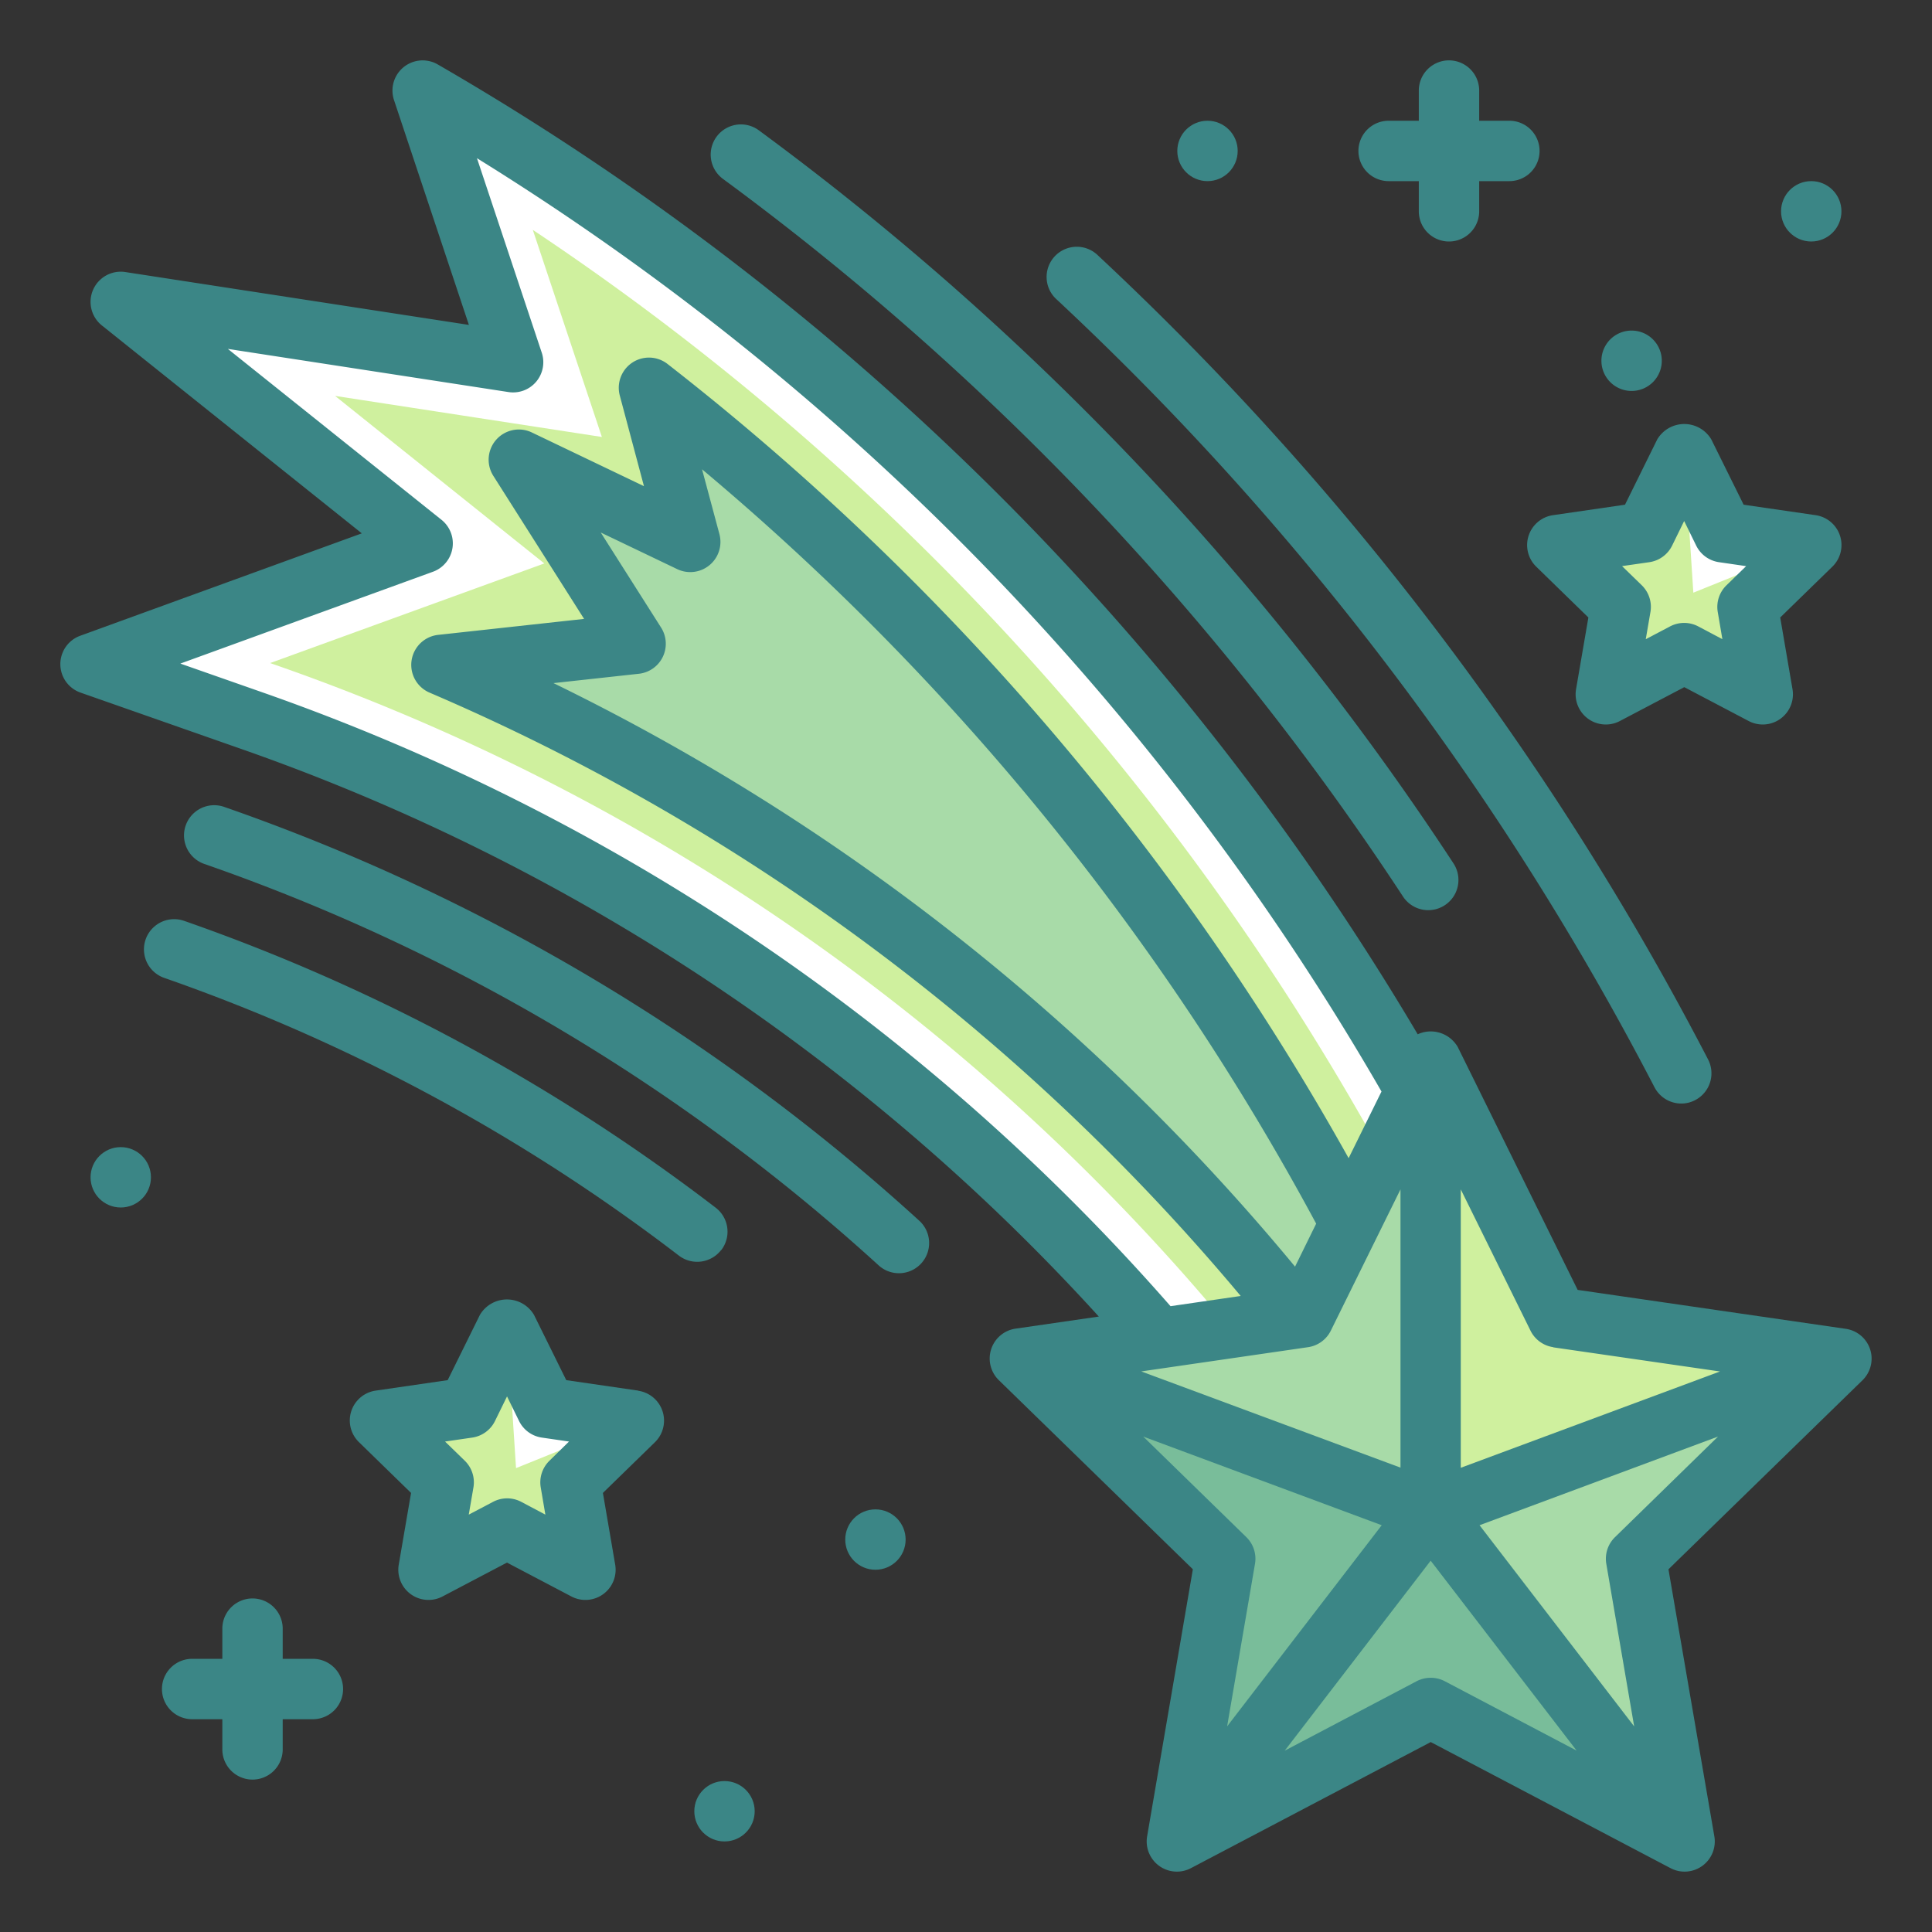 <svg height="512" viewBox="0 0 64 64" width="512" xmlns="http://www.w3.org/2000/svg"><rect x="0" y="0" width="64" height="64" fill="#333333" stroke="none"/><g id="Twotone"><g id="Color_copy_2" data-name="Color copy 2"><path d="m53 49-1.392-3.319a89.017 89.017 0 0 0 -37.608-42.681l3 9-13-2 10 8-11 4 5.419 1.9a70.211 70.211 0 0 1 34.726 26.612z" fill="#fff"/><path d="m44.074 48.346a71.717 71.717 0 0 0 -34.994-26.335l-.132-.046 9.082-3.3-6.93-5.55 8.838 1.36-2.288-6.86a87.583 87.583 0 0 1 32.118 38.84l.4.957z" fill="#cff09e"/><path d="m44.979 46.184a73.571 73.571 0 0 0 -30.351-24.156l6.432-.7-3.869-6.098 5.675 2.72-1.368-5.1a85.629 85.629 0 0 1 25.818 32.975z" fill="#a8dba8"/><path d="m47.393 35.118 4.205 8.52 9.402 1.366-6.804 6.632 1.607 9.364-8.41-4.421-8.41 4.421 1.606-9.364-6.803-6.632 9.402-1.366z" fill="#79bd9a"/><path d="m55.803 61-8.41-4.421-8.41 4.421 8.41-10.941z" fill="#79bd9a"/><path d="m61 45.004-6.804 6.632 1.607 9.364-8.41-10.941z" fill="#a8dba8"/><path d="m61 45.004-9.402-1.366-4.205-8.52v14.941z" fill="#cff09e"/><path d="m33.786 45.004 9.402-1.366 4.205-8.52v14.941z" fill="#a8dba8"/><path d="m16.794 44 1.3 2.633 2.906.423-2.103 2.05.496 2.894-2.599-1.367-2.599 1.367.496-2.894-2.103-2.05 2.906-.423z" fill="#fff"/><path d="m55.794 15 1.3 2.633 2.906.423-2.103 2.05.496 2.894-2.599-1.367-2.599 1.367.496-2.894-2.103-2.05 2.906-.423z" fill="#fff"/><g fill="#cff09e"><path d="m16.794 44 .3 4.633 3.906-1.577-2.103 2.05.496 2.894-2.599-1.367-2.599 1.367.496-2.894-2.103-2.05 2.906-.423z"/><path d="m55.794 15 .3 4.633 3.906-1.577-2.103 2.05.496 2.894-2.599-1.367-2.599 1.367.496-2.894-2.103-2.05 2.906-.423z"/></g></g><g id="Stroke_Close_copy" fill="#3b8686" data-name="Stroke Close copy"><path d="m7.427 26.73a1 1 0 0 0 -.662 1.888 64.7 64.7 0 0 1 22.328 13.287 1 1 0 1 0 1.347-1.478 66.683 66.683 0 0 0 -23.013-13.697z"/><path d="m46.477 29.7a1 1 0 1 0 1.671-1.1 94.417 94.417 0 0 0 -23.012-24.284 1 1 0 1 0 -1.186 1.611 92.427 92.427 0 0 1 22.527 23.773z"/><path d="m54.807 36.016a1 1 0 0 0 .888.54.98.98 0 0 0 .459-.113 1 1 0 0 0 .428-1.348 98.377 98.377 0 0 0 -20.212-26.635 1 1 0 1 0 -1.365 1.461 96.413 96.413 0 0 1 19.802 26.095z"/><path d="m23.894 41.409a1 1 0 0 0 -.183-1.4 63.119 63.119 0 0 0 -17.611-9.504 1 1 0 0 0 -.662 1.888 61.085 61.085 0 0 1 17.05 9.2 1 1 0 0 0 1.4-.184z"/><path d="m61.951 44.7a1 1 0 0 0 -.807-.681l-8.882-1.29-3.973-8.048a1.035 1.035 0 0 0 -1.326-.419 90.1 90.1 0 0 0 -32.463-32.128 1 1 0 0 0 -1.448 1.182l2.481 7.447-11.381-1.751a1 1 0 0 0 -.777 1.769l8.61 6.887-9.327 3.392a1 1 0 0 0 .011 1.884l5.419 1.9a69.294 69.294 0 0 1 28.312 18.769l-2.758.4a1 1 0 0 0 -.555 1.706l6.428 6.265-1.515 8.847a1 1 0 0 0 1.451 1.054l7.944-4.177 7.944 4.177a1 1 0 0 0 1.451-1.054l-1.52-8.846 6.43-6.265a1 1 0 0 0 .251-1.02zm-10.5-.068 5.526.8-8.587 3.19v-9.222l2.31 4.68a1 1 0 0 0 .754.547zm-29.551-23.842-2-3.15 2.531 1.212a1 1 0 0 0 1.4-1.161l-.575-2.145a85.259 85.259 0 0 1 20.344 24.989l-.7 1.424a73.865 73.865 0 0 0 -24.566-19.33l2.832-.31a1 1 0 0 0 .734-1.529zm21.432 23.837a1 1 0 0 0 .753-.547l2.308-4.68v9.217l-8.587-3.187zm-34.582-21.672-2.776-.973 8.368-3.042a1 1 0 0 0 .283-1.721l-7.077-5.661 9.3 1.43a1 1 0 0 0 1.1-1.3l-2.148-6.447a88.113 88.113 0 0 1 29.964 30.917l-1.089 2.208a87.206 87.206 0 0 0 -22.565-26.311 1 1 0 0 0 -1.578 1.05l.8 3-3.714-1.779a1 1 0 0 0 -1.276 1.437l3.007 4.739-4.835.529a1 1 0 0 0 -.287 1.912 71.985 71.985 0 0 1 26.873 19.988l-2.325.338a71.308 71.308 0 0 0 -30.025-20.314zm29.121 24.633 7.9 2.937-5.121 6.663.923-5.383a1 1 0 0 0 -.287-.886zm9.522 7.991a1.006 1.006 0 0 0 -.466.114l-4.369 2.3 4.835-6.293 4.835 6.291-4.371-2.3a1 1 0 0 0 -.464-.112zm5.818-3.774.923 5.384-5.122-6.664 7.9-2.937-3.412 3.331a1 1 0 0 0 -.289.886z"/><path d="m10.365 54.951h-1v-1a1 1 0 0 0 -2 0v1h-1a1 1 0 0 0 0 2h1v1a1 1 0 0 0 2 0v-1h1a1 1 0 1 0 0-2z"/><path d="m46 6h1v1a1 1 0 0 0 2 0v-1h1a1 1 0 0 0 0-2h-1v-1a1 1 0 0 0 -2 0v1h-1a1 1 0 0 0 0 2z"/><circle cx="24" cy="60" r="1"/><circle cx="29" cy="51" r="1"/><circle cx="4" cy="39" r="1"/><circle cx="60" cy="7" r="1"/><path d="m54.756 12.658a1 1 0 1 0 -1.414 0 1 1 0 0 0 1.414 0z"/><circle cx="40" cy="5" r="1"/><path d="m21.144 46.066-2.386-.347-1.068-2.161a1.041 1.041 0 0 0 -1.793 0l-1.067 2.161-2.386.347a1 1 0 0 0 -.554 1.706l1.727 1.683-.408 2.376a1 1 0 0 0 1.451 1.054l2.134-1.122 2.134 1.122a1 1 0 0 0 1.451-1.054l-.407-2.376 1.728-1.684a1 1 0 0 0 -.554-1.7zm-2.944 2.324a1 1 0 0 0 -.287.884l.153.9-.8-.424a1 1 0 0 0 -.932 0l-.806.424.155-.9a1 1 0 0 0 -.287-.886l-.653-.635.9-.131a1 1 0 0 0 .753-.547l.4-.817.4.817a1 1 0 0 0 .753.547l.9.131z"/><path d="m50.637 17.747a1 1 0 0 0 .253 1.025l1.727 1.683-.408 2.376a1 1 0 0 0 1.451 1.054l2.134-1.122 2.134 1.122a1 1 0 0 0 1.451-1.054l-.407-2.376 1.728-1.684a1 1 0 0 0 -.554-1.705l-2.386-.347-1.07-2.161a1.041 1.041 0 0 0 -1.793 0l-1.067 2.161-2.386.347a1 1 0 0 0 -.807.681zm4 .876a1 1 0 0 0 .753-.547l.4-.817.4.817a1 1 0 0 0 .753.547l.9.131-.653.636a1 1 0 0 0 -.287.884l.153.9-.8-.424a1 1 0 0 0 -.932 0l-.806.424.155-.9a1 1 0 0 0 -.287-.886l-.653-.635z"/></g></g></svg>